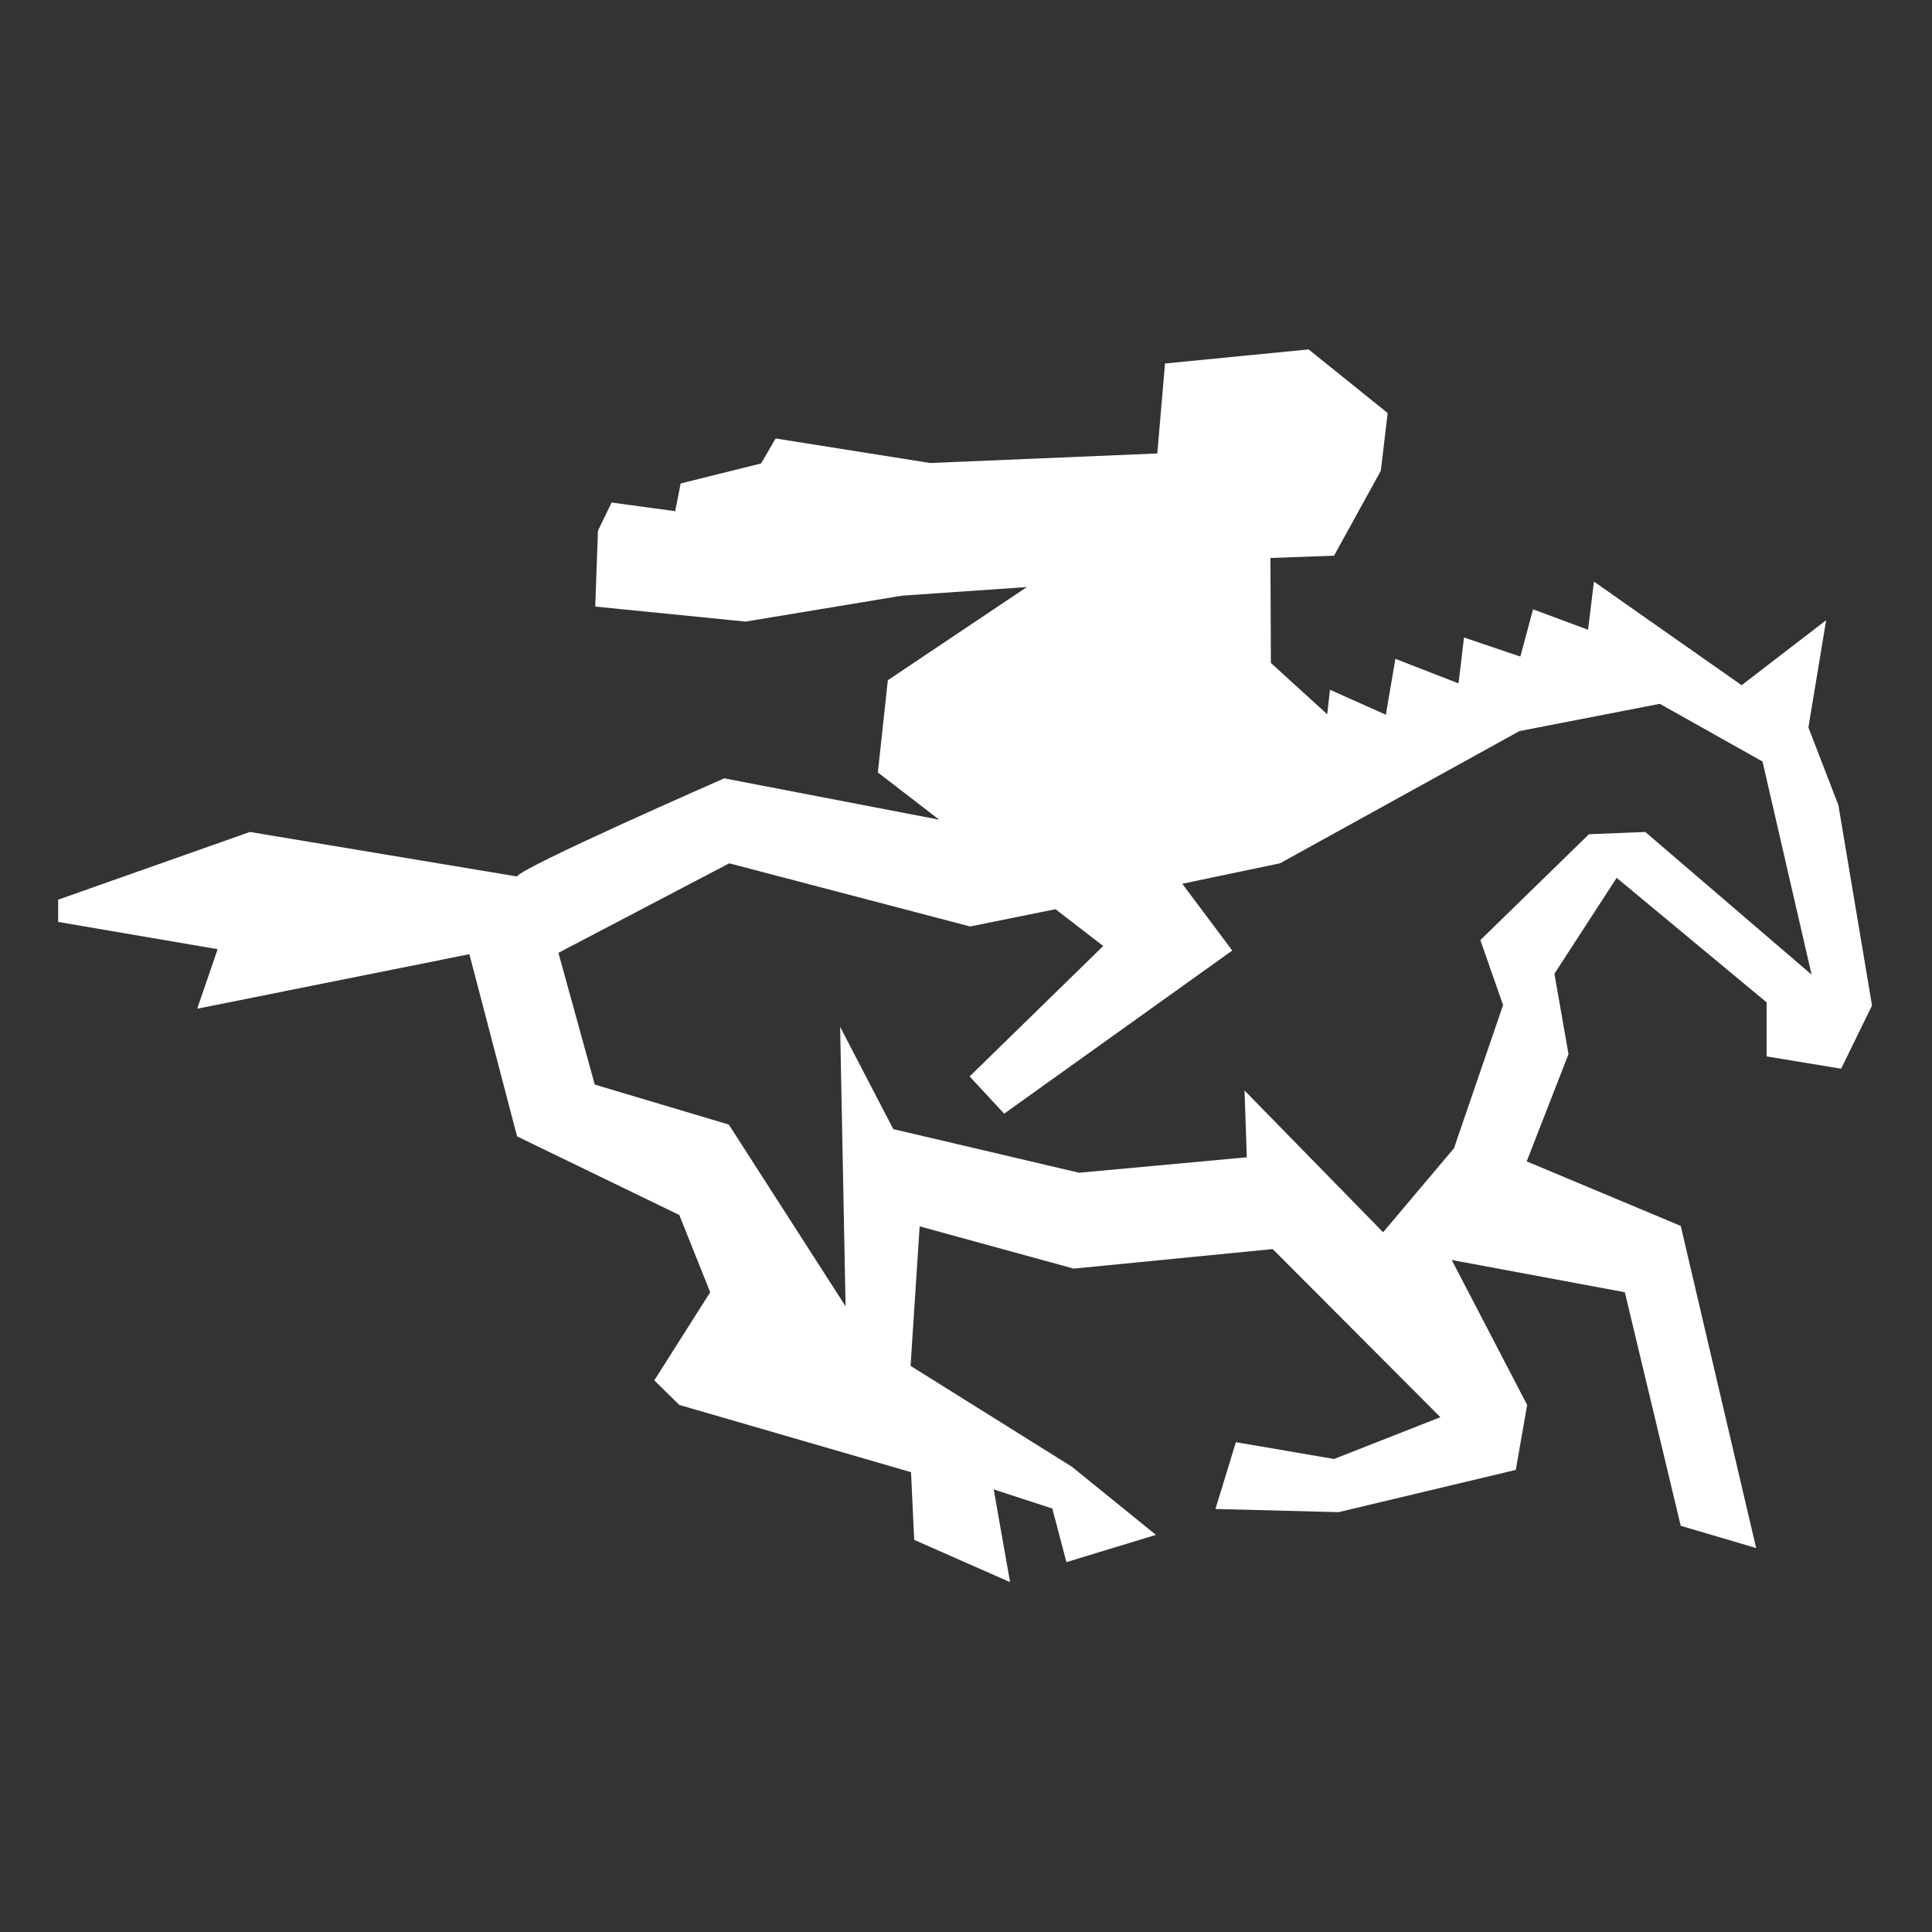 <?xml version="1.0" encoding="utf-8"?>
<svg version="1.1" id="Horse" xmlns="http://www.w3.org/2000/svg" xmlns:xlink="http://www.w3.org/1999/xlink" x="0px" y="0px" viewBox="0 0 42.52 42.52" xml:space="preserve">
<rect x="0" y="0" width="42.52" height="42.52" fill="#333333" stroke="none"/>
<path d="M40.46,17.72l-0.66-1.71l0.39-2.36l-1.86,1.43l-3.25-2.28l-0.13,1.06l-1.21-0.45l-0.28,1.04l-1.24-0.42l-0.12,1.01
	l-1.39-0.54l-0.21,1.23l-1.23-0.55l-0.06,0.54l-1.24-1.13l-0.01-2.31l1.4-0.05l1.03-1.87l0.15-1.27l-1.74-1.4L25.64,8l-0.17,1.98
	l-5,0.21l-3.4-0.54l-0.32,0.55l-1.77,0.44l-0.12,0.61l-1.4-0.19l-0.3,0.62l-0.06,1.67l3.31,0.33l3.44-0.57l2.75-0.19l-3.06,2.05
	l-0.22,2.03l1.35,1.04l-4.73-0.91c0,0-4.5,1.97-4.56,2.16L5.5,18.31l-4.22,1.49l0,0.49l3.51,0.6L4.34,22.2l5.99-1.2l1.05,4.01
	l3.57,1.73l0.68,1.7l-1.23,1.94l0.55,0.54l5.1,1.48l0.07,1.49l2.11,0.93l-0.36-2.04l1.29,0.42l0.31,1.18l1.97-0.6l-1.85-1.5
	l-3.55-2.22l0.2-3.07l3.39,0.93l4.38-0.43l3.69,3.7l-2.34,0.92l-2.16-0.37l-0.45,1.47l2.71,0.07l3.9-0.93l0.25-1.43l-1.66-3.19
	l3.81,0.71l1.23,5.14l1.66,0.49l-1.66-7.09l-3.39-1.42l0.92-2.36l-0.31-1.77l1.37-2.11l3.3,2.74l0,1.19l1.64,0.27l0.68-1.39
	L40.46,17.72z M36.21,18.31l-1.24,0.05l-2.39,2.33l0.5,1.43L32,25.27l-1.56,1.85L27.39,24l0.05,1.47l-3.69,0.34l-4.09-0.96
	l-1.17-2.25l0.12,6.15l-2.57-4l-2.95-0.88l-0.8-2.9L16.05,19l5.3,1.39l1.88-0.38l1.05,0.81l-2.94,2.87l0.76,0.82l5.02-3.59
	l-1.1-1.47L28.17,19l5.27-2.91l3.09-0.6l2.26,1.27l1.08,4.69L36.21,18.31z" fill="#FFFFFF"/>
</svg>

